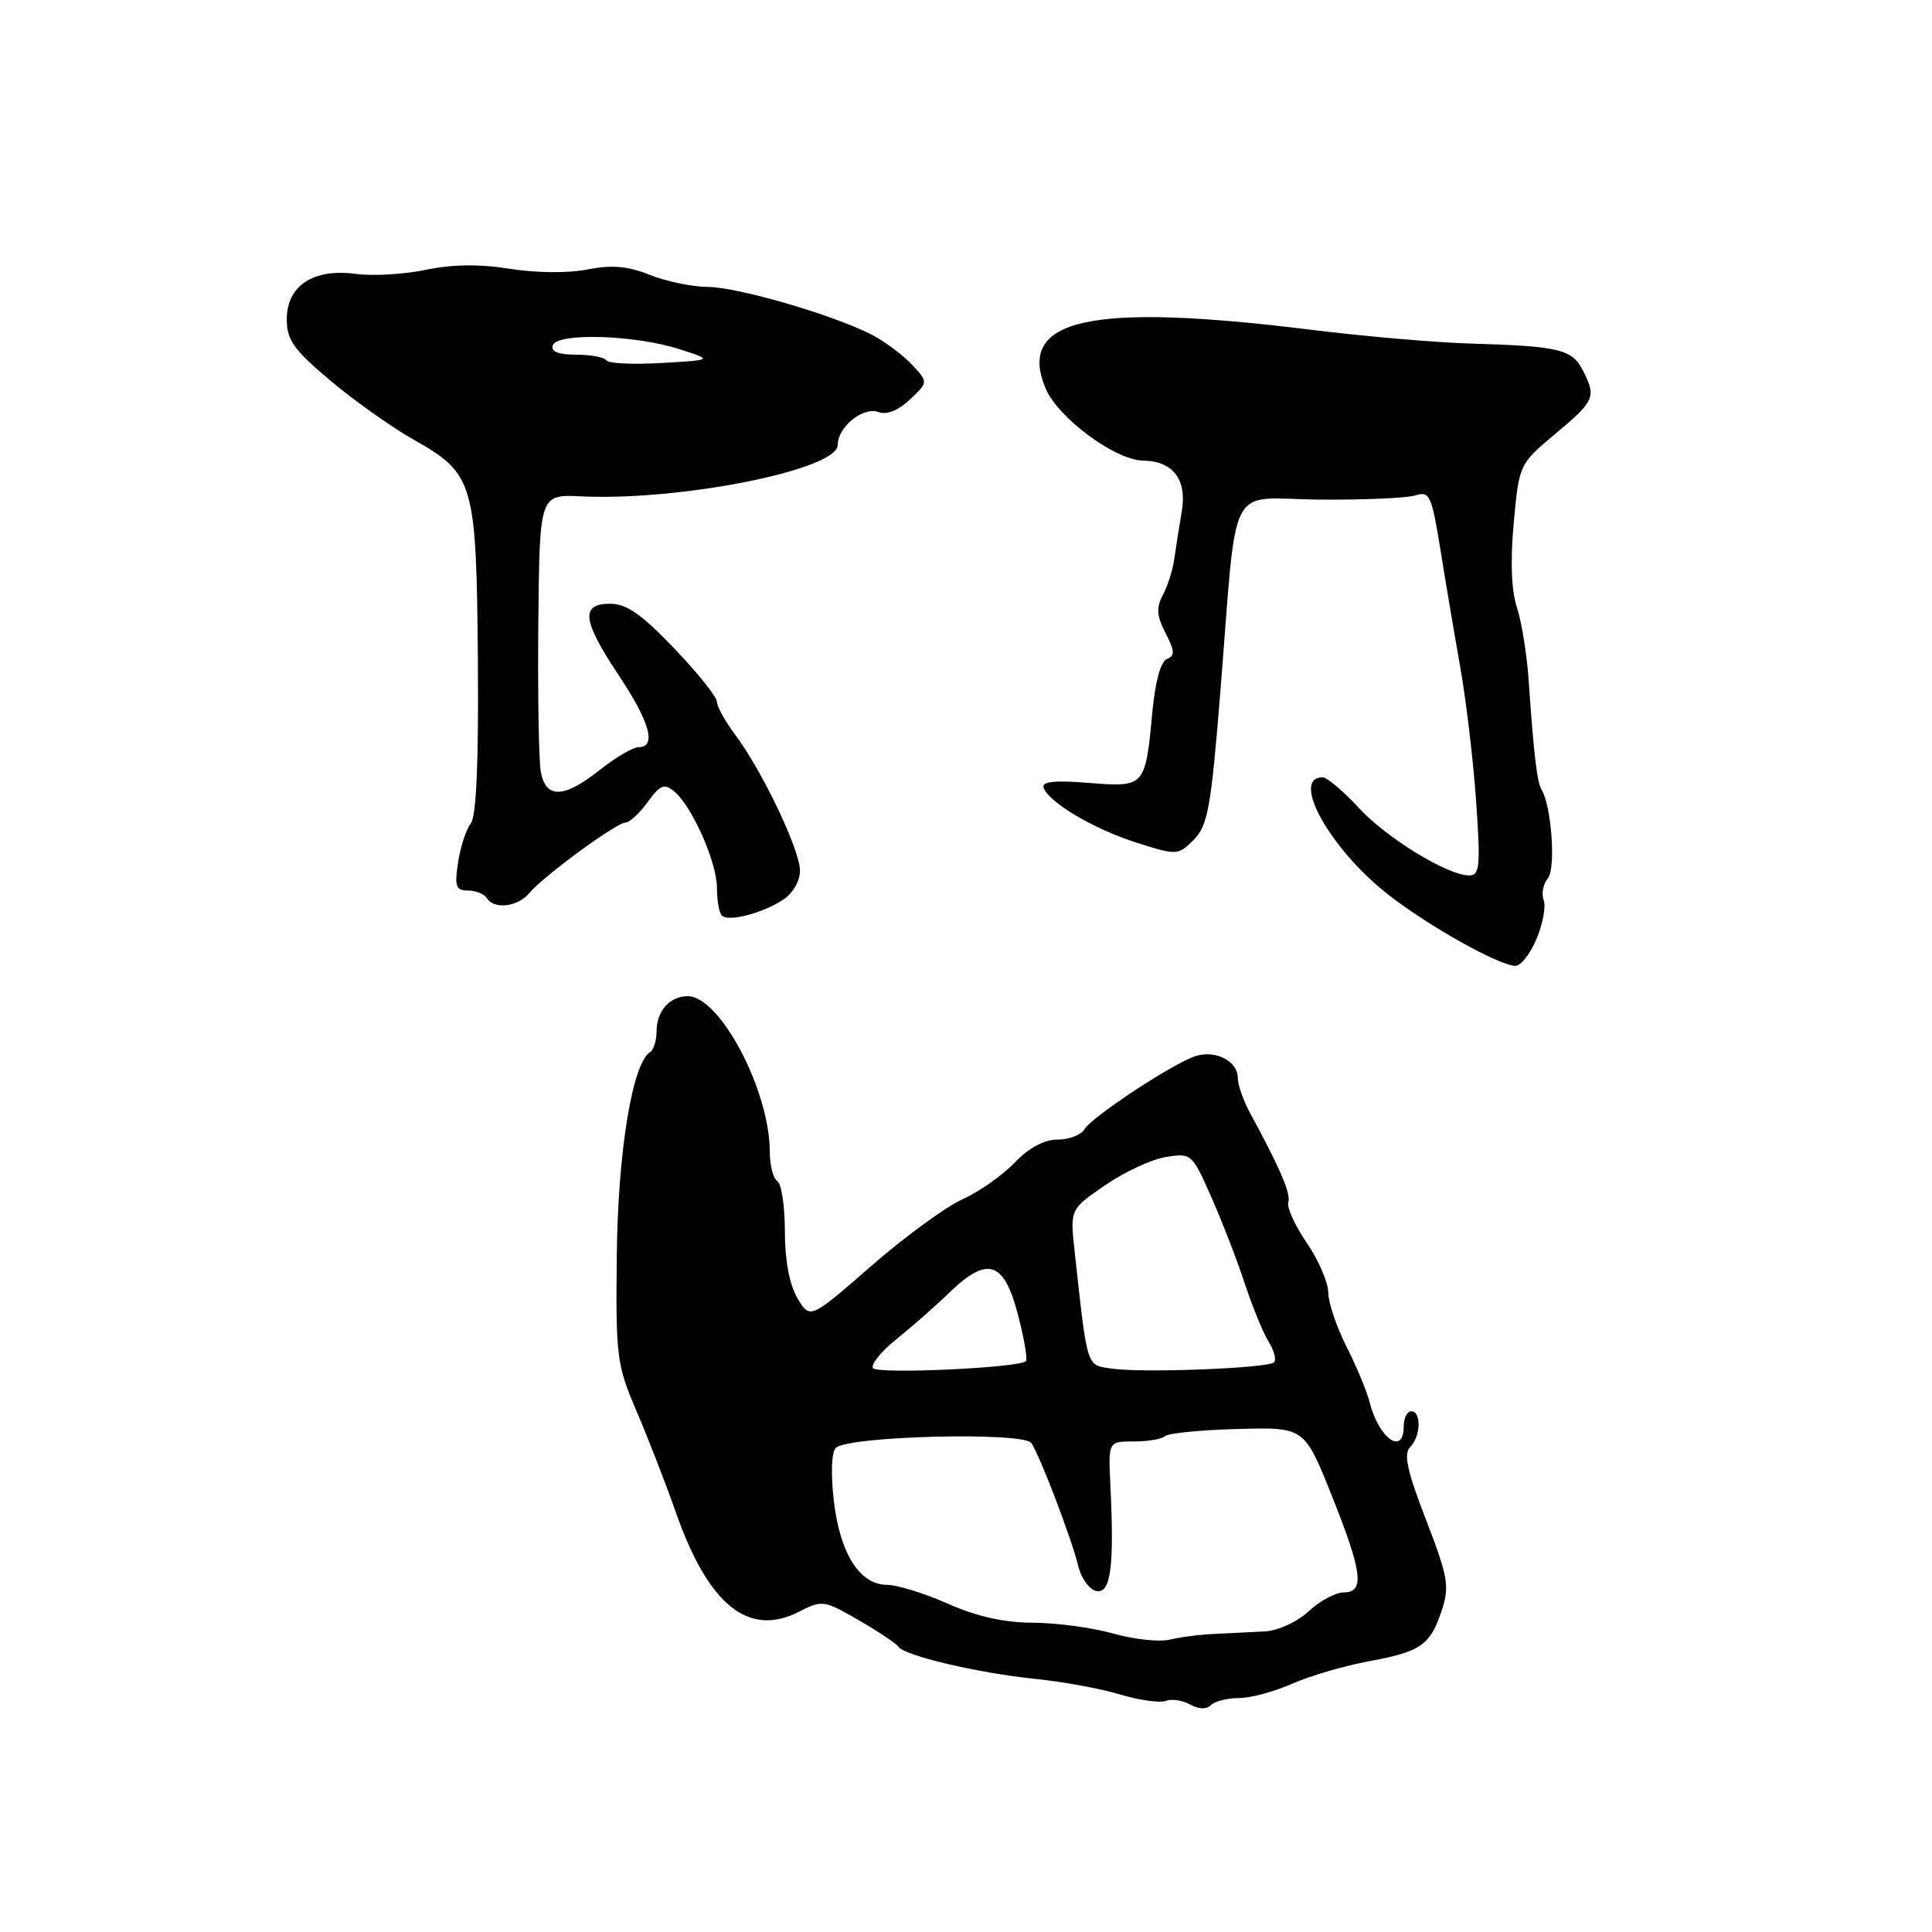 <?xml version="1.0" encoding="UTF-8" standalone="no"?>
<!DOCTYPE svg PUBLIC "-//W3C//DTD SVG 1.1//EN" "http://www.w3.org/Graphics/SVG/1.1/DTD/svg11.dtd" >
<svg xmlns="http://www.w3.org/2000/svg" xmlns:xlink="http://www.w3.org/1999/xlink" version="1.1" viewBox="0 0 256 256">
 <g >
 <path fill="currentColor"
d=" M 164.17 225.00 C 165.70 225.00 168.87 224.15 171.22 223.10 C 173.58 222.06 178.14 220.73 181.36 220.13 C 188.28 218.86 189.52 218.00 191.06 213.33 C 192.09 210.20 191.86 208.91 188.95 201.37 C 186.47 194.96 185.96 192.64 186.84 191.76 C 188.26 190.34 188.37 187.00 187.00 187.00 C 186.45 187.00 186.00 187.90 186.00 189.00 C 186.00 192.93 182.70 190.62 181.50 185.85 C 181.14 184.40 179.75 181.07 178.42 178.44 C 177.09 175.81 176.00 172.58 176.00 171.26 C 176.00 169.94 174.72 166.98 173.15 164.68 C 171.58 162.38 170.48 159.97 170.71 159.32 C 171.09 158.23 169.60 154.75 165.65 147.50 C 164.75 145.85 164.01 143.73 164.01 142.79 C 164.00 140.63 161.13 139.13 158.50 139.91 C 155.68 140.74 144.66 147.98 143.70 149.63 C 143.26 150.38 141.66 151.00 140.14 151.00 C 138.36 151.00 136.33 152.09 134.44 154.06 C 132.83 155.75 129.70 157.94 127.50 158.93 C 125.30 159.92 119.86 163.90 115.41 167.78 C 107.33 174.82 107.33 174.82 105.66 172.01 C 104.61 170.22 104.00 166.99 104.00 163.15 C 104.00 159.83 103.55 156.84 103.00 156.50 C 102.45 156.16 102.00 154.42 102.00 152.62 C 102.00 144.51 95.41 132.00 91.13 132.00 C 88.75 132.00 87.00 133.96 87.00 136.64 C 87.00 137.87 86.61 139.12 86.14 139.41 C 83.80 140.86 81.88 152.56 81.73 166.27 C 81.58 179.79 81.71 180.83 84.35 187.00 C 85.88 190.57 88.22 196.60 89.55 200.39 C 93.89 212.74 99.22 217.01 105.94 213.53 C 108.91 212.00 109.22 212.04 113.76 214.67 C 116.37 216.17 118.75 217.77 119.06 218.21 C 119.90 219.41 129.60 221.68 137.16 222.46 C 140.82 222.83 145.89 223.76 148.43 224.53 C 150.97 225.29 153.68 225.67 154.46 225.38 C 155.24 225.08 156.69 225.29 157.69 225.85 C 158.82 226.49 159.86 226.52 160.45 225.94 C 160.97 225.42 162.65 225.00 164.17 225.00 Z  M 203.61 124.38 C 204.44 122.39 204.86 120.09 204.54 119.26 C 204.23 118.43 204.47 117.13 205.10 116.38 C 206.18 115.08 205.58 106.77 204.26 104.62 C 203.67 103.66 203.23 99.94 202.56 90.22 C 202.33 86.76 201.62 82.38 201.00 80.49 C 200.26 78.26 200.11 74.30 200.58 69.27 C 201.29 61.52 201.31 61.49 206.07 57.50 C 211.33 53.11 211.54 52.61 209.74 49.08 C 208.31 46.28 206.60 45.87 195.00 45.53 C 190.32 45.40 180.65 44.56 173.50 43.67 C 144.42 40.07 134.69 42.23 138.54 51.45 C 140.17 55.35 147.75 60.97 151.45 61.03 C 155.42 61.09 157.29 63.52 156.60 67.69 C 156.25 69.79 155.79 72.68 155.59 74.11 C 155.39 75.55 154.71 77.68 154.08 78.85 C 153.19 80.52 153.27 81.62 154.44 83.89 C 155.67 86.26 155.70 86.90 154.63 87.31 C 153.82 87.62 153.08 90.29 152.71 94.17 C 151.77 104.30 151.74 104.33 144.30 103.74 C 139.77 103.37 138.02 103.56 138.28 104.36 C 138.92 106.30 145.01 109.90 150.67 111.68 C 155.96 113.35 156.10 113.35 158.18 111.27 C 160.04 109.40 160.46 107.07 161.69 91.82 C 164.01 62.94 162.40 66.09 174.80 66.20 C 180.69 66.25 186.42 66.00 187.55 65.64 C 189.43 65.05 189.70 65.63 190.85 72.75 C 191.53 77.01 192.73 84.10 193.51 88.50 C 194.28 92.90 195.23 100.89 195.60 106.25 C 196.19 114.76 196.07 116.00 194.69 116.00 C 191.81 116.00 183.74 111.06 180.00 107.00 C 177.97 104.80 175.84 103.00 175.26 103.00 C 170.94 103.00 176.24 112.51 183.90 118.50 C 189.29 122.72 198.61 127.94 200.80 127.98 C 201.52 127.99 202.78 126.37 203.61 124.38 Z  M 103.75 119.23 C 105.06 118.38 106.00 116.76 106.00 115.36 C 106.00 112.62 100.98 102.10 97.39 97.32 C 96.08 95.57 95.00 93.62 95.00 92.99 C 95.00 92.36 92.46 89.18 89.35 85.93 C 85.03 81.40 83.02 80.00 80.85 80.00 C 76.88 80.00 77.15 82.22 82.00 89.50 C 86.11 95.67 87.03 99.00 84.64 99.00 C 83.89 99.00 81.58 100.35 79.50 102.00 C 74.72 105.80 72.32 105.88 71.66 102.25 C 71.39 100.74 71.24 91.85 71.33 82.50 C 71.50 65.50 71.50 65.50 77.00 65.77 C 90.16 66.40 111.00 62.24 111.00 58.97 C 111.00 56.57 114.39 53.83 116.41 54.60 C 117.48 55.01 119.01 54.40 120.56 52.95 C 123.01 50.64 123.01 50.64 120.81 48.29 C 119.59 47.00 117.23 45.24 115.55 44.37 C 110.49 41.75 97.74 38.03 93.77 38.02 C 91.72 38.01 88.27 37.29 86.10 36.42 C 83.16 35.25 81.07 35.07 77.83 35.71 C 75.30 36.21 71.04 36.17 67.57 35.62 C 63.56 34.97 59.94 35.02 56.44 35.75 C 53.58 36.35 49.40 36.60 47.14 36.29 C 41.52 35.54 38.00 37.86 38.00 42.31 C 38.00 45.05 38.92 46.34 43.75 50.41 C 46.91 53.07 51.88 56.60 54.78 58.24 C 62.81 62.78 63.12 63.83 63.32 87.44 C 63.43 100.98 63.12 108.17 62.38 109.10 C 61.78 109.87 61.02 112.19 60.70 114.25 C 60.21 117.46 60.40 118.00 62.00 118.00 C 63.04 118.00 64.16 118.45 64.50 119.00 C 65.46 120.55 68.60 120.18 70.13 118.35 C 71.98 116.11 81.68 109.00 82.87 109.00 C 83.40 109.00 84.72 107.78 85.81 106.29 C 87.48 103.99 88.02 103.77 89.34 104.87 C 91.71 106.84 95.00 114.26 95.00 117.65 C 95.00 119.31 95.29 120.96 95.65 121.32 C 96.51 122.18 100.96 121.04 103.75 119.23 Z  M 147.50 216.45 C 144.75 215.67 139.97 215.03 136.87 215.02 C 133.08 215.01 129.41 214.19 125.60 212.50 C 122.49 211.12 118.86 210.00 117.54 210.00 C 113.93 210.00 111.30 205.86 110.49 198.90 C 110.07 195.33 110.18 192.42 110.74 191.86 C 112.33 190.27 135.69 189.69 136.67 191.22 C 137.88 193.08 142.03 204.00 142.87 207.49 C 143.26 209.14 144.35 210.64 145.29 210.82 C 147.19 211.18 147.66 207.56 147.13 196.75 C 146.85 191.00 146.85 191.00 150.26 191.00 C 152.13 191.00 153.98 190.68 154.37 190.30 C 154.76 189.91 159.07 189.48 163.95 189.35 C 172.83 189.10 172.83 189.10 176.42 198.06 C 180.54 208.36 180.87 211.00 178.05 211.00 C 176.98 211.00 174.89 212.12 173.41 213.50 C 171.90 214.90 169.34 216.08 167.60 216.17 C 165.90 216.26 162.93 216.41 161.00 216.50 C 159.07 216.58 156.38 216.92 155.00 217.26 C 153.62 217.59 150.25 217.23 147.50 216.45 Z  M 115.67 181.28 C 115.37 180.79 116.77 179.06 118.79 177.44 C 120.81 175.82 124.00 173.02 125.88 171.20 C 130.87 166.39 133.05 167.12 134.89 174.23 C 135.71 177.37 136.18 180.13 135.94 180.36 C 134.96 181.26 116.19 182.11 115.67 181.28 Z  M 147.35 181.35 C 143.91 180.85 144.12 181.53 142.40 165.87 C 141.78 160.25 141.78 160.25 146.42 157.06 C 148.97 155.30 152.60 153.61 154.49 153.31 C 157.86 152.76 157.96 152.85 160.51 158.63 C 161.94 161.86 163.94 167.02 164.95 170.10 C 165.96 173.17 167.38 176.64 168.11 177.80 C 168.83 178.96 169.15 180.18 168.82 180.51 C 168.03 181.30 151.42 181.95 147.35 181.35 Z  M 80.34 47.75 C 80.09 47.34 78.30 47.00 76.36 47.00 C 73.98 47.00 72.97 46.59 73.25 45.75 C 73.82 44.06 84.14 44.37 90.00 46.26 C 94.50 47.70 94.50 47.70 87.65 48.10 C 83.89 48.32 80.60 48.16 80.34 47.75 Z "/>
</g>
</svg>